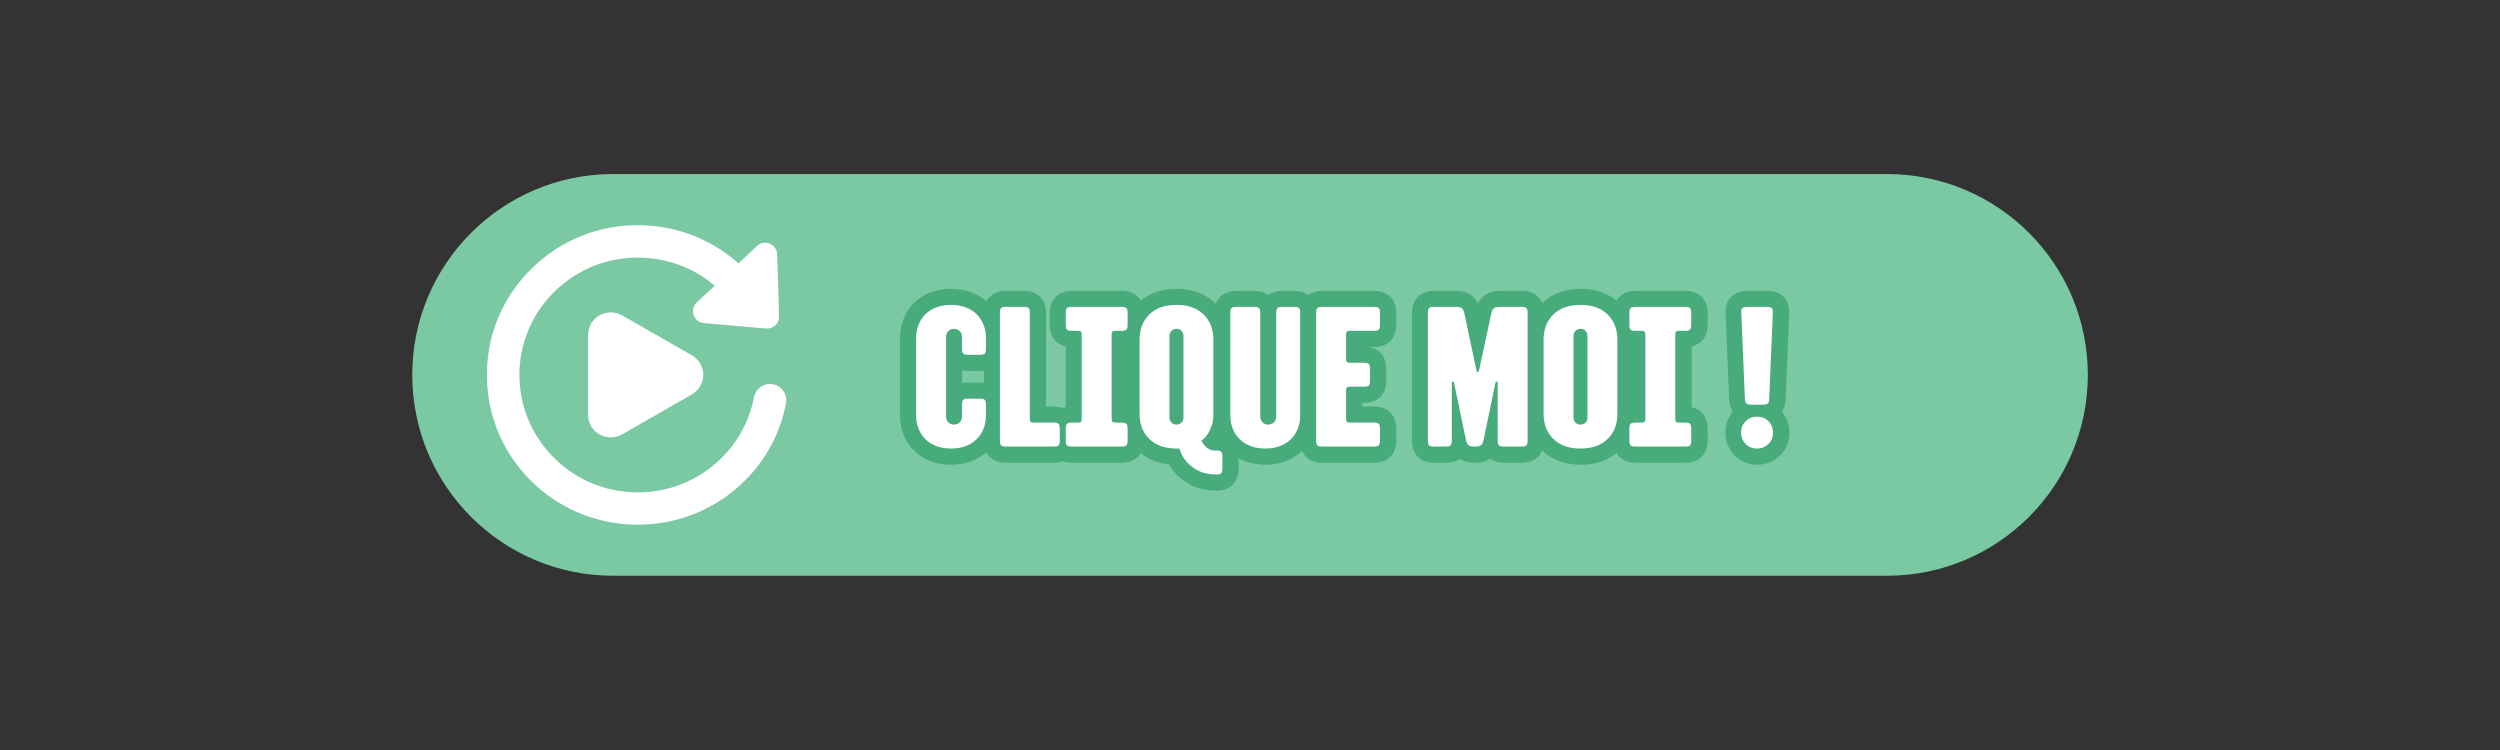 <svg xmlns="http://www.w3.org/2000/svg" xmlns:xlink="http://www.w3.org/1999/xlink" width="11520" zoomAndPan="magnify" viewBox="0 0 8640 2592" height="3456" preserveAspectRatio="xMidYMid meet" version="1.0"><rect x="0" y="0" width="8640" height="2592" fill="#333333" stroke="none"/><defs><g/><clipPath id="26cd608a11"><path d="M 1424.77 601.496 L 7215.535 601.496 L 7215.535 1989.758 L 1424.77 1989.758 Z M 1424.77 601.496 " clip-rule="nonzero"/></clipPath><clipPath id="9e65bcd275"><path d="M 1558.078 749.254 L 2650.406 749.254 L 2650.406 1841.582 L 1558.078 1841.582 Z M 1558.078 749.254 " clip-rule="nonzero"/></clipPath><clipPath id="ac999b9c1b"><path d="M 1682 778 L 2718 778 L 2718 1813.402 L 1682 1813.402 Z M 1682 778 " clip-rule="nonzero"/></clipPath></defs><g clip-path="url(#26cd608a11)"><path fill="#7bc9a3" d="M 7215.535 1295.625 C 7215.535 1678.984 6904.805 1989.758 6521.496 1989.758 L 2118.805 1989.758 C 1735.508 1989.758 1424.77 1678.984 1424.77 1295.625 C 1424.77 912.266 1735.508 601.496 2118.805 601.496 L 6521.496 601.496 C 6904.805 601.496 7215.535 912.266 7215.535 1295.625 Z M 7215.535 1295.625 " fill-opacity="1" fill-rule="evenodd"/></g><path fill="#ffffff" d="M 2643.977 1295.625 C 2643.977 1005.547 2408.848 770.387 2118.809 770.387 C 1828.766 770.387 1593.641 1005.547 1593.641 1295.625 C 1593.641 1585.707 1828.766 1820.863 2118.809 1820.863 C 2408.848 1820.863 2643.977 1585.707 2643.977 1295.625 Z M 2643.977 1295.625 " fill-opacity="1" fill-rule="evenodd"/><path fill="#47ab7b" d="M 1933.422 1220.414 C 1940.938 1220.617 1948.359 1222.965 1954.855 1227.633 C 1972.203 1240.059 1976.195 1264.215 1963.762 1281.566 L 1939.73 1315.207 L 1935.926 1320.523 L 1915.605 1348.762 C 1872.461 1409.008 1886.379 1492.812 1946.598 1535.953 C 2006.906 1579.098 2090.691 1565.234 2133.84 1504.996 L 2157.961 1471.441 L 2158.148 1471.629 L 2182.273 1437.988 C 2194.707 1420.625 2218.922 1416.637 2236.273 1429.07 C 2253.625 1441.496 2257.613 1465.652 2245.18 1483.004 L 2217.25 1521.961 L 2215.117 1524.391 L 2194.336 1553.41 C 2126.32 1648.359 1994.102 1670.207 1899.184 1602.203 C 1804.172 1534.199 1782.273 1402.094 1850.379 1307.141 L 1873.016 1275.5 L 1876.82 1270.191 L 1900.945 1236.551 C 1908.648 1225.703 1921.082 1220.07 1933.422 1220.414 Z M 2203.242 1138.047 C 2211.223 1138.258 2219.199 1140.781 2226.16 1145.766 C 2244.719 1159.062 2248.984 1184.898 2235.715 1203.469 L 2069.168 1435.945 C 2055.898 1454.516 2030.012 1458.785 2011.453 1445.484 C 1992.895 1432.188 1988.629 1406.352 2001.895 1387.785 L 2168.445 1155.305 C 2176.797 1143.707 2189.973 1137.684 2203.242 1138.047 Z M 2221.242 949.562 C 2261.977 950.688 2302.801 963.547 2338.43 989.047 C 2433.441 1057.051 2455.34 1189.16 2387.234 1284.109 L 2367.195 1312.137 L 2365.617 1314.945 L 2337.688 1353.895 C 2325.254 1371.258 2301.039 1375.246 2283.688 1362.82 C 2266.336 1350.387 2262.348 1326.242 2274.777 1308.879 L 2293.336 1282.969 L 2293.059 1282.781 L 2322.008 1242.488 C 2365.152 1182.246 2351.234 1098.438 2291.016 1055.297 C 2230.707 1012.156 2146.922 1026.02 2103.773 1086.254 L 2084.199 1113.508 L 2074.824 1126.547 L 2056.27 1152.457 C 2043.836 1169.82 2019.711 1173.809 2002.359 1161.375 C 1985.008 1148.949 1981.02 1124.805 1993.453 1107.441 L 2012.012 1081.531 L 2021.289 1068.492 L 2043.277 1037.844 C 2085.773 978.496 2153.324 947.707 2221.242 949.562 Z M 2221.242 949.562 " fill-opacity="1" fill-rule="evenodd"/><path stroke-linecap="butt" transform="matrix(0.75, 0, 0, 0.75, 3138.505, 813.061)" fill="none" stroke-linejoin="miter" d="M 197.835 983.204 C 173.284 983.204 151.057 979.541 131.148 972.205 C 111.239 964.868 94.321 954.463 80.399 940.995 C 66.628 927.37 55.926 911.28 48.293 892.716 C 40.655 874.005 36.841 853.57 36.841 831.416 L 36.841 472.83 C 36.841 450.675 40.655 430.24 48.293 411.53 C 55.926 392.82 66.628 376.725 80.399 363.256 C 94.321 349.782 111.239 339.377 131.148 332.046 C 151.057 324.71 173.284 321.042 197.835 321.042 C 222.235 321.042 244.389 324.71 264.298 332.046 C 284.358 339.377 301.271 349.782 315.042 363.256 C 328.813 376.725 339.52 392.82 347.153 411.53 C 354.786 430.24 358.605 450.675 358.605 472.83 L 358.605 523.349 C 358.605 534.426 356.735 541.835 352.989 545.582 C 349.399 549.172 342.136 550.969 331.209 550.969 L 275.975 550.969 C 264.897 550.969 257.488 549.172 253.742 545.582 C 250.152 541.835 248.355 534.426 248.355 523.349 L 248.355 468.114 C 248.355 457.787 244.838 449.102 237.804 442.068 C 230.764 434.883 222.011 431.293 211.533 431.293 C 201.055 431.293 192.296 434.883 185.262 442.068 C 178.223 449.102 174.706 457.787 174.706 468.114 L 174.706 836.131 C 174.706 846.463 178.223 855.144 185.262 862.178 C 192.296 869.217 201.055 872.734 211.533 872.734 C 222.011 872.734 230.764 869.217 237.804 862.178 C 244.838 855.144 248.355 846.463 248.355 836.131 L 248.355 780.896 C 248.355 769.819 250.152 762.483 253.742 758.893 C 257.488 755.152 264.897 753.276 275.975 753.276 L 331.209 753.276 C 342.136 753.276 349.399 755.152 352.989 758.893 C 356.735 762.483 358.605 769.819 358.605 780.896 L 358.605 831.416 C 358.605 853.57 354.786 874.005 347.153 892.716 C 339.52 911.28 328.813 927.37 315.042 940.995 C 301.271 954.463 284.358 964.868 264.298 972.205 C 244.389 979.541 222.235 983.204 197.835 983.204 Z M 450.735 974.002 C 439.657 974.002 432.248 972.205 428.507 968.609 C 424.912 964.868 423.12 957.459 423.12 946.382 L 423.12 357.869 C 423.12 346.791 424.912 339.455 428.507 335.86 C 432.248 332.119 439.657 330.249 450.735 330.249 L 533.366 330.249 C 544.443 330.249 551.779 332.119 555.369 335.86 C 559.115 339.455 560.986 346.791 560.986 357.869 L 560.986 845.338 C 560.986 852.674 562.184 857.541 564.575 859.932 C 567.123 862.329 572.063 863.527 579.399 863.527 L 671.455 863.527 C 682.387 863.527 689.717 865.398 693.464 869.139 C 697.205 872.885 699.075 880.216 699.075 891.147 L 699.075 946.382 C 699.075 957.459 697.205 964.868 693.464 968.609 C 689.717 972.205 682.387 974.002 671.455 974.002 Z M 754.222 974.002 C 743.144 974.002 735.735 972.205 731.994 968.609 C 728.399 964.868 726.601 957.459 726.601 946.382 L 726.601 891.147 C 726.601 880.216 728.399 872.885 731.994 869.139 C 735.735 865.398 743.144 863.527 754.222 863.527 L 781.842 863.527 C 789.173 863.527 794.039 862.329 796.436 859.932 C 798.978 857.541 800.25 852.674 800.25 845.338 L 800.25 458.908 C 800.25 451.571 798.978 446.71 796.436 444.313 C 794.039 441.771 789.173 440.494 781.842 440.494 L 754.222 440.494 C 743.144 440.494 735.735 438.702 731.994 435.107 C 728.399 431.366 726.601 423.957 726.601 412.879 L 726.601 357.869 C 726.601 346.791 728.399 339.455 731.994 335.86 C 735.735 332.119 743.144 330.249 754.222 330.249 L 984.149 330.249 C 995.226 330.249 1002.562 332.119 1006.152 335.86 C 1009.898 339.455 1011.769 346.791 1011.769 357.869 L 1011.769 412.879 C 1011.769 423.957 1009.898 431.366 1006.152 435.107 C 1002.562 438.702 995.226 440.494 984.149 440.494 L 956.529 440.494 C 949.198 440.494 944.258 441.771 941.711 444.313 C 939.314 446.71 938.121 451.571 938.121 458.908 L 938.121 845.338 C 938.121 852.674 939.314 857.541 941.711 859.932 C 944.258 862.329 949.198 863.527 956.529 863.527 L 984.149 863.527 C 995.226 863.527 1002.562 865.398 1006.152 869.139 C 1009.898 872.885 1011.769 880.216 1011.769 891.147 L 1011.769 946.382 C 1011.769 957.459 1009.898 964.868 1006.152 968.609 C 1002.562 972.205 995.226 974.002 984.149 974.002 Z M 1425.501 1102.661 C 1388.826 1102.661 1358.965 1096.523 1335.909 1084.248 C 1312.859 1072.123 1295.196 1058.352 1282.92 1042.935 C 1267.649 1025.866 1256.947 1005.957 1250.809 983.204 L 1237.116 983.204 C 1183.674 983.204 1141.908 968.537 1111.823 939.197 C 1081.884 909.707 1066.915 870.712 1066.915 822.214 L 1066.915 482.036 C 1066.915 433.533 1081.884 394.617 1111.823 365.278 C 1141.908 335.787 1183.674 321.042 1237.116 321.042 C 1290.402 321.042 1332.017 335.787 1361.956 365.278 C 1392.046 394.617 1407.088 433.533 1407.088 482.036 L 1407.088 822.214 C 1407.088 845.562 1404.17 865.101 1398.335 880.815 C 1392.645 896.384 1386.356 909.034 1379.473 918.762 C 1371.538 929.839 1362.404 939.046 1352.077 946.382 C 1355.672 954.917 1360.534 962.623 1366.671 969.511 C 1371.611 975.498 1378.197 980.812 1386.434 985.449 C 1394.666 990.092 1404.618 992.41 1416.295 992.41 L 1421.01 992.41 C 1432.087 992.41 1439.423 994.208 1443.013 997.803 C 1446.759 1001.544 1448.63 1008.953 1448.63 1020.03 L 1448.63 1075.265 C 1448.63 1086.196 1446.759 1093.454 1443.013 1097.05 C 1439.423 1100.791 1432.087 1102.661 1421.01 1102.661 Z M 1237.116 872.734 C 1246.245 872.734 1253.878 869.738 1260.016 863.751 C 1266.153 857.614 1269.222 849.907 1269.222 840.623 L 1269.222 463.623 C 1269.222 454.343 1266.153 446.632 1260.016 440.494 C 1253.878 434.357 1246.245 431.293 1237.116 431.293 C 1227.831 431.293 1220.125 434.357 1213.987 440.494 C 1207.85 446.632 1204.781 454.343 1204.781 463.623 L 1204.781 840.623 C 1204.781 849.907 1207.85 857.614 1213.987 863.751 C 1220.125 869.738 1227.831 872.734 1237.116 872.734 Z M 1646.373 983.204 C 1621.827 983.204 1599.594 979.541 1579.686 972.205 C 1559.777 964.868 1542.864 954.463 1528.942 940.995 C 1515.171 927.37 1504.469 911.28 1496.831 892.716 C 1489.198 874.005 1485.379 853.57 1485.379 831.416 L 1485.379 357.869 C 1485.379 346.791 1487.176 339.455 1490.771 335.86 C 1494.512 332.119 1501.921 330.249 1512.999 330.249 L 1595.629 330.249 C 1606.707 330.249 1614.043 332.119 1617.633 335.86 C 1621.379 339.455 1623.249 346.791 1623.249 357.869 L 1623.249 836.131 C 1623.249 846.463 1626.766 855.144 1633.8 862.178 C 1640.834 869.217 1649.593 872.734 1660.071 872.734 C 1670.549 872.734 1679.307 869.217 1686.341 862.178 C 1693.381 855.144 1696.898 846.463 1696.898 836.131 L 1696.898 357.869 C 1696.898 346.791 1698.695 339.455 1702.285 335.86 C 1706.026 332.119 1713.435 330.249 1724.512 330.249 L 1779.752 330.249 C 1790.679 330.249 1797.937 332.119 1801.532 335.86 C 1805.273 339.455 1807.143 346.791 1807.143 357.869 L 1807.143 831.416 C 1807.143 853.57 1803.329 874.005 1795.691 892.716 C 1788.058 911.28 1777.356 927.37 1763.585 940.995 C 1749.814 954.463 1732.896 964.868 1712.836 972.205 C 1692.927 979.541 1670.773 983.204 1646.373 983.204 Z M 1908.474 974.002 C 1897.397 974.002 1889.988 972.205 1886.247 968.609 C 1882.652 964.868 1880.854 957.459 1880.854 946.382 L 1880.854 357.869 C 1880.854 346.791 1882.652 339.455 1886.247 335.86 C 1889.988 332.119 1897.397 330.249 1908.474 330.249 L 2147.608 330.249 C 2158.534 330.249 2165.87 332.119 2169.611 335.86 C 2173.352 339.455 2175.228 346.791 2175.228 357.869 L 2175.228 412.879 C 2175.228 423.957 2173.352 431.366 2169.611 435.107 C 2165.87 438.702 2158.534 440.494 2147.608 440.494 L 2037.133 440.494 C 2029.802 440.494 2024.857 441.771 2022.315 444.313 C 2019.918 446.71 2018.725 451.571 2018.725 458.908 L 2018.725 569.383 C 2018.725 576.719 2019.918 581.658 2022.315 584.201 C 2024.857 586.598 2029.802 587.796 2037.133 587.796 L 2101.575 587.796 C 2112.652 587.796 2119.988 589.666 2123.583 593.407 C 2127.324 596.997 2129.195 604.334 2129.195 615.411 L 2129.195 670.422 C 2129.195 681.499 2127.324 688.913 2123.583 692.654 C 2119.988 696.244 2112.652 698.042 2101.575 698.042 L 2037.133 698.042 C 2029.802 698.042 2024.857 699.313 2022.315 701.861 C 2019.918 704.252 2018.725 709.119 2018.725 716.455 L 2018.725 845.338 C 2018.725 852.674 2019.918 857.541 2022.315 859.932 C 2024.857 862.329 2029.802 863.527 2037.133 863.527 L 2147.608 863.527 C 2158.534 863.527 2165.87 865.398 2169.611 869.139 C 2173.352 872.885 2175.228 880.216 2175.228 891.147 L 2175.228 946.382 C 2175.228 957.459 2173.352 964.868 2169.611 968.609 C 2165.87 972.205 2158.534 974.002 2147.608 974.002 Z M 2423.511 974.002 C 2412.434 974.002 2405.025 972.205 2401.279 968.609 C 2397.689 964.868 2395.891 957.459 2395.891 946.382 L 2395.891 357.869 C 2395.891 346.791 2397.689 339.455 2401.279 335.86 C 2405.025 332.119 2412.434 330.249 2423.511 330.249 L 2526.348 330.249 C 2537.425 330.249 2545.584 331.968 2550.826 335.412 C 2556.062 338.705 2560.178 345.515 2563.174 355.847 L 2621.103 629.109 L 2630.31 629.109 L 2689.14 355.847 C 2692.282 345.515 2696.476 338.705 2701.712 335.412 C 2706.954 331.968 2715.035 330.249 2725.966 330.249 L 2828.131 330.249 C 2839.208 330.249 2846.539 332.119 2850.134 335.86 C 2853.875 339.455 2855.746 346.791 2855.746 357.869 L 2855.746 946.382 C 2855.746 957.459 2853.875 964.868 2850.134 968.609 C 2846.539 972.205 2839.208 974.002 2828.131 974.002 L 2745.276 974.002 C 2734.345 974.002 2727.014 972.205 2723.267 968.609 C 2719.526 964.868 2717.656 957.459 2717.656 946.382 L 2717.656 675.137 L 2708.449 675.137 L 2651.641 948.18 C 2648.499 958.658 2644.305 965.619 2639.068 969.063 C 2633.827 972.356 2625.745 974.002 2614.819 974.002 L 2609.203 974.002 C 2598.125 974.002 2589.966 972.356 2584.73 969.063 C 2579.639 965.619 2575.523 958.658 2572.381 948.18 L 2515.349 675.137 L 2506.142 675.137 L 2506.142 946.382 C 2506.142 957.459 2504.272 964.868 2500.525 968.609 C 2496.935 972.205 2489.599 974.002 2478.522 974.002 Z M 3099.522 983.204 C 3046.085 983.204 3004.319 968.537 2974.229 939.197 C 2944.29 909.707 2929.321 870.712 2929.321 822.214 L 2929.321 482.036 C 2929.321 433.533 2944.29 394.617 2974.229 365.278 C 3004.319 335.787 3046.085 321.042 3099.522 321.042 C 3152.813 321.042 3194.428 335.787 3224.367 365.278 C 3254.457 394.617 3269.499 433.533 3269.499 482.036 L 3269.499 822.214 C 3269.499 870.712 3254.457 909.707 3224.367 939.197 C 3194.428 968.537 3152.813 983.204 3099.522 983.204 Z M 3099.522 872.734 C 3108.656 872.734 3116.289 869.738 3122.427 863.751 C 3128.564 857.614 3131.633 849.907 3131.633 840.623 L 3131.633 463.623 C 3131.633 454.343 3128.564 446.632 3122.427 440.494 C 3116.289 434.357 3108.656 431.293 3099.522 431.293 C 3090.242 431.293 3082.531 434.357 3076.398 440.494 C 3070.261 446.632 3067.192 454.343 3067.192 463.623 L 3067.192 840.623 C 3067.192 849.907 3070.261 857.614 3076.398 863.751 C 3082.531 869.738 3090.242 872.734 3099.522 872.734 Z M 3352.401 974.002 C 3341.318 974.002 3333.909 972.205 3330.168 968.609 C 3326.578 964.868 3324.781 957.459 3324.781 946.382 L 3324.781 891.147 C 3324.781 880.216 3326.578 872.885 3330.168 869.139 C 3333.909 865.398 3341.318 863.527 3352.401 863.527 L 3380.016 863.527 C 3387.352 863.527 3392.218 862.329 3394.61 859.932 C 3397.158 857.541 3398.429 852.674 3398.429 845.338 L 3398.429 458.908 C 3398.429 451.571 3397.158 446.71 3394.61 444.313 C 3392.218 441.771 3387.352 440.494 3380.016 440.494 L 3352.401 440.494 C 3341.318 440.494 3333.909 438.702 3330.168 435.107 C 3326.578 431.366 3324.781 423.957 3324.781 412.879 L 3324.781 357.869 C 3324.781 346.791 3326.578 339.455 3330.168 335.86 C 3333.909 332.119 3341.318 330.249 3352.401 330.249 L 3582.328 330.249 C 3593.405 330.249 3600.736 332.119 3604.331 335.86 C 3608.072 339.455 3609.943 346.791 3609.943 357.869 L 3609.943 412.879 C 3609.943 423.957 3608.072 431.366 3604.331 435.107 C 3600.736 438.702 3593.405 440.494 3582.328 440.494 L 3554.708 440.494 C 3547.372 440.494 3542.432 441.771 3539.89 444.313 C 3537.493 446.71 3536.295 451.571 3536.295 458.908 L 3536.295 845.338 C 3536.295 852.674 3537.493 857.541 3539.89 859.932 C 3542.432 862.329 3547.372 863.527 3554.708 863.527 L 3582.328 863.527 C 3593.405 863.527 3600.736 865.398 3604.331 869.139 C 3608.072 872.885 3609.943 880.216 3609.943 891.147 L 3609.943 946.382 C 3609.943 957.459 3608.072 964.868 3604.331 968.609 C 3600.736 972.205 3593.405 974.002 3582.328 974.002 Z M 3913.268 983.204 C 3892.458 983.204 3875.019 976.17 3860.951 962.102 C 3846.878 948.029 3839.844 930.517 3839.844 909.555 C 3839.844 888.751 3846.878 871.312 3860.951 857.238 C 3875.019 843.17 3892.458 836.131 3913.268 836.131 C 3934.224 836.131 3951.736 843.17 3965.809 857.238 C 3979.882 871.312 3986.916 888.751 3986.916 909.555 C 3986.916 930.517 3979.882 948.029 3965.809 962.102 C 3951.736 976.17 3934.224 983.204 3913.268 983.204 Z M 3885.872 780.896 C 3874.795 780.896 3867.386 779.099 3863.645 775.509 C 3860.05 771.768 3857.955 764.354 3857.356 753.276 L 3840.74 357.869 C 3840.141 346.791 3841.641 339.455 3845.231 335.86 C 3848.972 332.119 3856.387 330.249 3867.464 330.249 L 3959.296 330.249 C 3970.373 330.249 3977.71 332.119 3981.305 335.86 C 3985.046 339.455 3986.619 346.791 3986.02 357.869 L 3969.404 753.276 C 3968.805 764.354 3966.632 771.768 3962.891 775.509 C 3959.296 779.099 3951.965 780.896 3940.888 780.896 Z M 3885.872 780.896 " stroke="#47ab7b" stroke-width="148.305" stroke-opacity="1" stroke-miterlimit="4"/><g fill="#ffffff" fill-opacity="1"><g transform="translate(3138.517, 1543.28)"><g><path d="M 148.25 6.891 C 129.863 6.891 113.195 4.133 98.25 -1.375 C 83.312 -6.895 70.672 -14.707 60.328 -24.812 C 49.984 -34.926 41.938 -46.992 36.188 -61.016 C 30.445 -75.035 27.578 -90.32 27.578 -106.875 L 27.578 -375.781 C 27.578 -392.332 30.445 -407.617 36.188 -421.641 C 41.938 -435.66 49.984 -447.723 60.328 -457.828 C 70.672 -467.941 83.312 -475.758 98.25 -481.281 C 113.195 -486.801 129.863 -489.562 148.25 -489.562 C 166.633 -489.562 183.297 -486.801 198.234 -481.281 C 213.172 -475.758 225.812 -467.941 236.156 -457.828 C 246.5 -447.723 254.539 -435.66 260.281 -421.641 C 266.031 -407.617 268.906 -392.332 268.906 -375.781 L 268.906 -337.859 C 268.906 -329.586 267.523 -324.07 264.766 -321.312 C 262.016 -318.551 256.5 -317.172 248.219 -317.172 L 206.859 -317.172 C 198.578 -317.172 193.055 -318.551 190.297 -321.312 C 187.547 -324.07 186.172 -329.586 186.172 -337.859 L 186.172 -379.234 C 186.172 -387.047 183.523 -393.594 178.234 -398.875 C 172.953 -404.164 166.406 -406.812 158.594 -406.812 C 150.77 -406.812 144.219 -404.164 138.938 -398.875 C 133.656 -393.594 131.016 -387.047 131.016 -379.234 L 131.016 -103.422 C 131.016 -95.609 133.656 -89.055 138.938 -83.766 C 144.219 -78.484 150.77 -75.844 158.594 -75.844 C 166.406 -75.844 172.953 -78.484 178.234 -83.766 C 183.523 -89.055 186.172 -95.609 186.172 -103.422 L 186.172 -144.797 C 186.172 -153.066 187.547 -158.582 190.297 -161.344 C 193.055 -164.102 198.578 -165.484 206.859 -165.484 L 248.219 -165.484 C 256.5 -165.484 262.016 -164.102 264.766 -161.344 C 267.523 -158.582 268.906 -153.066 268.906 -144.797 L 268.906 -106.875 C 268.906 -90.32 266.031 -75.035 260.281 -61.016 C 254.539 -46.992 246.5 -34.926 236.156 -24.812 C 225.812 -14.707 213.172 -6.895 198.234 -1.375 C 183.297 4.133 166.633 6.891 148.25 6.891 Z M 148.25 6.891 "/></g></g></g><g fill="#ffffff" fill-opacity="1"><g transform="translate(3428.113, 1543.28)"><g><path d="M 48.266 0 C 39.992 0 34.477 -1.379 31.719 -4.141 C 28.957 -6.898 27.578 -12.414 27.578 -20.688 L 27.578 -461.969 C 27.578 -470.25 28.957 -475.766 31.719 -478.516 C 34.477 -481.273 39.992 -482.656 48.266 -482.656 L 110.328 -482.656 C 118.598 -482.656 124.113 -481.273 126.875 -478.516 C 129.633 -475.766 131.016 -470.25 131.016 -461.969 L 131.016 -96.531 C 131.016 -91.02 131.93 -87.344 133.766 -85.5 C 135.609 -83.656 139.285 -82.734 144.797 -82.734 L 213.75 -82.734 C 222.02 -82.734 227.535 -81.352 230.297 -78.594 C 233.055 -75.844 234.438 -70.332 234.438 -62.062 L 234.438 -20.688 C 234.438 -12.414 233.055 -6.898 230.297 -4.141 C 227.535 -1.379 222.02 0 213.75 0 Z M 48.266 0 "/></g></g></g><g fill="#ffffff" fill-opacity="1"><g transform="translate(3669.444, 1543.28)"><g><path d="M 34.469 0 C 26.195 0 20.68 -1.379 17.922 -4.141 C 15.172 -6.898 13.797 -12.414 13.797 -20.688 L 13.797 -62.062 C 13.797 -70.332 15.172 -75.844 17.922 -78.594 C 20.68 -81.352 26.195 -82.734 34.469 -82.734 L 55.156 -82.734 C 60.676 -82.734 64.352 -83.656 66.188 -85.5 C 68.031 -87.344 68.953 -91.02 68.953 -96.531 L 68.953 -386.125 C 68.953 -391.645 68.031 -395.32 66.188 -397.156 C 64.352 -399 60.676 -399.922 55.156 -399.922 L 34.469 -399.922 C 26.195 -399.922 20.68 -401.297 17.922 -404.047 C 15.172 -406.805 13.797 -412.328 13.797 -420.609 L 13.797 -461.969 C 13.797 -470.25 15.172 -475.766 17.922 -478.516 C 20.68 -481.273 26.195 -482.656 34.469 -482.656 L 206.859 -482.656 C 215.129 -482.656 220.645 -481.273 223.406 -478.516 C 226.164 -475.766 227.547 -470.25 227.547 -461.969 L 227.547 -420.609 C 227.547 -412.328 226.164 -406.805 223.406 -404.047 C 220.645 -401.297 215.129 -399.922 206.859 -399.922 L 186.172 -399.922 C 180.648 -399.922 176.969 -399 175.125 -397.156 C 173.289 -395.32 172.375 -391.645 172.375 -386.125 L 172.375 -96.531 C 172.375 -91.02 173.289 -87.344 175.125 -85.5 C 176.969 -83.656 180.648 -82.734 186.172 -82.734 L 206.859 -82.734 C 215.129 -82.734 220.645 -81.352 223.406 -78.594 C 226.164 -75.844 227.547 -70.332 227.547 -62.062 L 227.547 -20.688 C 227.547 -12.414 226.164 -6.898 223.406 -4.141 C 220.645 -1.379 215.129 0 206.859 0 Z M 34.469 0 "/></g></g></g><g fill="#ffffff" fill-opacity="1"><g transform="translate(3910.774, 1543.28)"><g><path d="M 296.484 96.531 C 268.91 96.531 246.504 91.93 229.266 82.734 C 212.023 73.547 198.805 63.207 189.609 51.719 C 178.117 38.844 170.078 23.898 165.484 6.891 L 155.141 6.891 C 115.148 6.891 83.891 -4.141 61.359 -26.203 C 38.836 -48.266 27.578 -77.453 27.578 -113.766 L 27.578 -368.891 C 27.578 -405.203 38.836 -434.391 61.359 -456.453 C 83.891 -478.523 115.148 -489.562 155.141 -489.562 C 195.129 -489.562 226.383 -478.523 248.906 -456.453 C 271.438 -434.391 282.703 -405.203 282.703 -368.891 L 282.703 -113.766 C 282.703 -96.297 280.516 -81.703 276.141 -69.984 C 271.773 -58.266 267.066 -48.727 262.016 -41.375 C 256.035 -33.094 249.141 -26.195 241.328 -20.688 C 244.086 -14.25 247.766 -8.504 252.359 -3.453 C 256.035 1.148 260.977 5.176 267.188 8.625 C 273.395 12.07 280.863 13.797 289.594 13.797 L 293.047 13.797 C 301.316 13.797 306.832 15.172 309.594 17.922 C 312.352 20.68 313.734 26.195 313.734 34.469 L 313.734 75.844 C 313.734 84.125 312.352 89.641 309.594 92.391 C 306.832 95.148 301.316 96.531 293.047 96.531 Z M 155.141 -75.844 C 162.035 -75.844 167.781 -78.141 172.375 -82.734 C 176.977 -87.336 179.281 -93.086 179.281 -99.984 L 179.281 -382.688 C 179.281 -389.582 176.977 -395.328 172.375 -399.922 C 167.781 -404.516 162.035 -406.812 155.141 -406.812 C 148.242 -406.812 142.5 -404.516 137.906 -399.922 C 133.312 -395.328 131.016 -389.582 131.016 -382.688 L 131.016 -99.984 C 131.016 -93.086 133.312 -87.336 137.906 -82.734 C 142.5 -78.141 148.242 -75.844 155.141 -75.844 Z M 155.141 -75.844 "/></g></g></g><g fill="#ffffff" fill-opacity="1"><g transform="translate(4224.504, 1543.28)"><g><path d="M 148.25 6.891 C 129.863 6.891 113.195 4.133 98.25 -1.375 C 83.312 -6.895 70.672 -14.707 60.328 -24.812 C 49.984 -34.926 41.938 -46.992 36.188 -61.016 C 30.445 -75.035 27.578 -90.32 27.578 -106.875 L 27.578 -461.969 C 27.578 -470.25 28.957 -475.766 31.719 -478.516 C 34.477 -481.273 39.992 -482.656 48.266 -482.656 L 110.328 -482.656 C 118.598 -482.656 124.113 -481.273 126.875 -478.516 C 129.633 -475.766 131.016 -470.25 131.016 -461.969 L 131.016 -103.422 C 131.016 -95.609 133.656 -89.055 138.938 -83.766 C 144.219 -78.484 150.77 -75.844 158.594 -75.844 C 166.406 -75.844 172.953 -78.484 178.234 -83.766 C 183.523 -89.055 186.172 -95.609 186.172 -103.422 L 186.172 -461.969 C 186.172 -470.25 187.547 -475.766 190.297 -478.516 C 193.055 -481.273 198.578 -482.656 206.859 -482.656 L 248.219 -482.656 C 256.5 -482.656 262.016 -481.273 264.766 -478.516 C 267.523 -475.766 268.906 -470.25 268.906 -461.969 L 268.906 -106.875 C 268.906 -90.32 266.031 -75.035 260.281 -61.016 C 254.539 -46.992 246.5 -34.926 236.156 -24.812 C 225.812 -14.707 213.172 -6.895 198.234 -1.375 C 183.297 4.133 166.633 6.891 148.25 6.891 Z M 148.25 6.891 "/></g></g></g><g fill="#ffffff" fill-opacity="1"><g transform="translate(4520.995, 1543.28)"><g><path d="M 48.266 0 C 39.992 0 34.477 -1.379 31.719 -4.141 C 28.957 -6.898 27.578 -12.414 27.578 -20.688 L 27.578 -461.969 C 27.578 -470.25 28.957 -475.766 31.719 -478.516 C 34.477 -481.273 39.992 -482.656 48.266 -482.656 L 227.547 -482.656 C 235.816 -482.656 241.328 -481.273 244.078 -478.516 C 246.836 -475.766 248.219 -470.25 248.219 -461.969 L 248.219 -420.609 C 248.219 -412.328 246.836 -406.805 244.078 -404.047 C 241.328 -401.297 235.816 -399.922 227.547 -399.922 L 144.797 -399.922 C 139.285 -399.922 135.609 -399 133.766 -397.156 C 131.93 -395.32 131.016 -391.645 131.016 -386.125 L 131.016 -303.391 C 131.016 -297.867 131.93 -294.188 133.766 -292.344 C 135.609 -290.508 139.285 -289.594 144.797 -289.594 L 193.062 -289.594 C 201.332 -289.594 206.848 -288.211 209.609 -285.453 C 212.367 -282.703 213.75 -277.188 213.75 -268.906 L 213.75 -227.547 C 213.75 -219.266 212.367 -213.742 209.609 -210.984 C 206.848 -208.234 201.332 -206.859 193.062 -206.859 L 144.797 -206.859 C 139.285 -206.859 135.609 -205.938 133.766 -204.094 C 131.93 -202.258 131.016 -198.582 131.016 -193.062 L 131.016 -96.531 C 131.016 -91.02 131.93 -87.344 133.766 -85.5 C 135.609 -83.656 139.285 -82.734 144.797 -82.734 L 227.547 -82.734 C 235.816 -82.734 241.328 -81.352 244.078 -78.594 C 246.836 -75.844 248.219 -70.332 248.219 -62.062 L 248.219 -20.688 C 248.219 -12.414 246.836 -6.898 244.078 -4.141 C 241.328 -1.379 235.816 0 227.547 0 Z M 48.266 0 "/></g></g></g><g fill="#ffffff" fill-opacity="1"><g transform="translate(4783.011, 1543.28)"><g/></g></g><g fill="#ffffff" fill-opacity="1"><g transform="translate(4907.124, 1543.28)"><g><path d="M 48.266 0 C 39.992 0 34.477 -1.379 31.719 -4.141 C 28.957 -6.898 27.578 -12.414 27.578 -20.688 L 27.578 -461.969 C 27.578 -470.25 28.957 -475.766 31.719 -478.516 C 34.477 -481.273 39.992 -482.656 48.266 -482.656 L 125.484 -482.656 C 133.766 -482.656 139.859 -481.391 143.766 -478.859 C 147.672 -476.336 150.773 -471.172 153.078 -463.359 L 196.516 -258.562 L 203.406 -258.562 L 247.531 -463.359 C 249.832 -471.172 252.938 -476.336 256.844 -478.859 C 260.75 -481.391 266.836 -482.656 275.109 -482.656 L 351.656 -482.656 C 359.926 -482.656 365.441 -481.273 368.203 -478.516 C 370.961 -475.766 372.344 -470.25 372.344 -461.969 L 372.344 -20.688 C 372.344 -12.414 370.961 -6.898 368.203 -4.141 C 365.441 -1.379 359.926 0 351.656 0 L 289.594 0 C 281.32 0 275.805 -1.379 273.047 -4.141 C 270.285 -6.898 268.906 -12.414 268.906 -20.688 L 268.906 -224.094 L 262.016 -224.094 L 219.266 -19.312 C 216.961 -11.488 213.859 -6.312 209.953 -3.781 C 206.047 -1.258 199.957 0 191.688 0 L 187.547 0 C 179.273 0 173.188 -1.258 169.281 -3.781 C 165.375 -6.312 162.27 -11.488 159.969 -19.312 L 117.219 -224.094 L 110.328 -224.094 L 110.328 -20.688 C 110.328 -12.414 108.945 -6.898 106.188 -4.141 C 103.426 -1.379 97.91 0 89.641 0 Z M 48.266 0 "/></g></g></g><g fill="#ffffff" fill-opacity="1"><g transform="translate(5307.043, 1543.28)"><g><path d="M 155.141 6.891 C 115.148 6.891 83.891 -4.141 61.359 -26.203 C 38.836 -48.266 27.578 -77.453 27.578 -113.766 L 27.578 -368.891 C 27.578 -405.203 38.836 -434.391 61.359 -456.453 C 83.891 -478.523 115.148 -489.562 155.141 -489.562 C 195.129 -489.562 226.383 -478.523 248.906 -456.453 C 271.438 -434.391 282.703 -405.203 282.703 -368.891 L 282.703 -113.766 C 282.703 -77.453 271.438 -48.266 248.906 -26.203 C 226.383 -4.141 195.129 6.891 155.141 6.891 Z M 155.141 -75.844 C 162.035 -75.844 167.781 -78.141 172.375 -82.734 C 176.977 -87.336 179.281 -93.086 179.281 -99.984 L 179.281 -382.688 C 179.281 -389.582 176.977 -395.328 172.375 -399.922 C 167.781 -404.516 162.035 -406.812 155.141 -406.812 C 148.242 -406.812 142.5 -404.516 137.906 -399.922 C 133.312 -395.328 131.016 -389.582 131.016 -382.688 L 131.016 -99.984 C 131.016 -93.086 133.312 -87.336 137.906 -82.734 C 142.5 -78.141 148.242 -75.844 155.141 -75.844 Z M 155.141 -75.844 "/></g></g></g><g fill="#ffffff" fill-opacity="1"><g transform="translate(5617.324, 1543.28)"><g><path d="M 34.469 0 C 26.195 0 20.68 -1.379 17.922 -4.141 C 15.172 -6.898 13.797 -12.414 13.797 -20.688 L 13.797 -62.062 C 13.797 -70.332 15.172 -75.844 17.922 -78.594 C 20.68 -81.352 26.195 -82.734 34.469 -82.734 L 55.156 -82.734 C 60.676 -82.734 64.352 -83.656 66.188 -85.5 C 68.031 -87.344 68.953 -91.02 68.953 -96.531 L 68.953 -386.125 C 68.953 -391.645 68.031 -395.32 66.188 -397.156 C 64.352 -399 60.676 -399.922 55.156 -399.922 L 34.469 -399.922 C 26.195 -399.922 20.68 -401.297 17.922 -404.047 C 15.172 -406.805 13.797 -412.328 13.797 -420.609 L 13.797 -461.969 C 13.797 -470.25 15.172 -475.766 17.922 -478.516 C 20.68 -481.273 26.195 -482.656 34.469 -482.656 L 206.859 -482.656 C 215.129 -482.656 220.645 -481.273 223.406 -478.516 C 226.164 -475.766 227.547 -470.25 227.547 -461.969 L 227.547 -420.609 C 227.547 -412.328 226.164 -406.805 223.406 -404.047 C 220.645 -401.297 215.129 -399.922 206.859 -399.922 L 186.172 -399.922 C 180.648 -399.922 176.969 -399 175.125 -397.156 C 173.289 -395.32 172.375 -391.645 172.375 -386.125 L 172.375 -96.531 C 172.375 -91.02 173.289 -87.344 175.125 -85.5 C 176.969 -83.656 180.648 -82.734 186.172 -82.734 L 206.859 -82.734 C 215.129 -82.734 220.645 -81.352 223.406 -78.594 C 226.164 -75.844 227.547 -70.332 227.547 -62.062 L 227.547 -20.688 C 227.547 -12.414 226.164 -6.898 223.406 -4.141 C 220.645 -1.379 215.129 0 206.859 0 Z M 34.469 0 "/></g></g></g><g fill="#ffffff" fill-opacity="1"><g transform="translate(5858.655, 1543.28)"><g/></g></g><g fill="#ffffff" fill-opacity="1"><g transform="translate(5982.767, 1543.28)"><g><path d="M 89.641 6.891 C 74.004 6.891 60.898 1.602 50.328 -8.969 C 39.754 -19.539 34.469 -32.641 34.469 -48.266 C 34.469 -63.891 39.754 -76.988 50.328 -87.562 C 60.898 -98.133 74.004 -103.422 89.641 -103.422 C 105.266 -103.422 118.363 -98.133 128.938 -87.562 C 139.508 -76.988 144.797 -63.891 144.797 -48.266 C 144.797 -32.641 139.508 -19.539 128.938 -8.969 C 118.363 1.602 105.266 6.891 89.641 6.891 Z M 68.953 -144.797 C 60.68 -144.797 55.164 -146.176 52.406 -148.938 C 49.645 -151.695 48.035 -157.211 47.578 -165.484 L 35.172 -461.969 C 34.703 -470.25 35.848 -475.766 38.609 -478.516 C 41.367 -481.273 46.883 -482.656 55.156 -482.656 L 124.109 -482.656 C 132.391 -482.656 137.906 -481.273 140.656 -478.516 C 143.414 -475.766 144.566 -470.25 144.109 -461.969 L 131.703 -165.484 C 131.242 -157.211 129.633 -151.695 126.875 -148.938 C 124.113 -146.176 118.598 -144.797 110.328 -144.797 Z M 68.953 -144.797 "/></g></g></g><g clip-path="url(#9e65bcd275)"><path fill="#7bc9a3" d="M 2650.555 1295.492 C 2650.555 1304.43 2650.332 1313.367 2649.895 1322.293 C 2649.457 1331.223 2648.801 1340.137 2647.922 1349.031 C 2647.047 1357.93 2645.953 1366.797 2644.641 1375.641 C 2643.328 1384.484 2641.801 1393.289 2640.059 1402.059 C 2638.312 1410.824 2636.355 1419.547 2634.184 1428.215 C 2632.012 1436.887 2629.629 1445.5 2627.031 1454.055 C 2624.438 1462.609 2621.633 1471.098 2618.621 1479.516 C 2615.609 1487.93 2612.395 1496.27 2608.973 1504.527 C 2605.551 1512.785 2601.93 1520.957 2598.109 1529.039 C 2594.285 1537.121 2590.27 1545.102 2586.055 1552.988 C 2581.84 1560.871 2577.434 1568.648 2572.84 1576.312 C 2568.242 1583.98 2563.461 1591.531 2558.496 1598.965 C 2553.527 1606.398 2548.383 1613.703 2543.059 1620.887 C 2537.73 1628.066 2532.234 1635.109 2526.562 1642.023 C 2520.891 1648.934 2515.055 1655.699 2509.051 1662.324 C 2503.047 1668.945 2496.887 1675.418 2490.562 1681.742 C 2484.242 1688.062 2477.77 1694.223 2471.145 1700.227 C 2464.523 1706.23 2457.754 1712.066 2450.844 1717.738 C 2443.934 1723.41 2436.891 1728.91 2429.707 1734.234 C 2422.527 1739.559 2415.223 1744.707 2407.789 1749.672 C 2400.355 1754.637 2392.805 1759.418 2385.137 1764.016 C 2377.469 1768.613 2369.695 1773.016 2361.809 1777.23 C 2353.926 1781.445 2345.941 1785.465 2337.863 1789.285 C 2329.781 1793.105 2321.609 1796.73 2313.352 1800.148 C 2305.094 1803.57 2296.754 1806.789 2288.336 1809.801 C 2279.922 1812.809 2271.434 1815.613 2262.879 1818.207 C 2254.324 1820.805 2245.711 1823.188 2237.039 1825.359 C 2228.367 1827.531 2219.648 1829.488 2210.879 1831.234 C 2202.113 1832.977 2193.309 1834.508 2184.465 1835.816 C 2175.621 1837.129 2166.754 1838.223 2157.855 1839.098 C 2148.961 1839.977 2140.047 1840.633 2131.117 1841.07 C 2122.188 1841.512 2113.254 1841.73 2104.316 1841.73 C 2095.375 1841.73 2086.441 1841.512 2077.512 1841.07 C 2068.582 1840.633 2059.672 1839.977 2050.773 1839.098 C 2041.879 1838.223 2033.008 1837.129 2024.164 1835.816 C 2015.324 1834.508 2006.516 1832.977 1997.75 1831.234 C 1988.98 1829.488 1980.262 1827.531 1971.59 1825.359 C 1962.918 1823.188 1954.305 1820.805 1945.75 1818.207 C 1937.195 1815.613 1928.711 1812.809 1920.293 1809.797 C 1911.875 1806.789 1903.539 1803.57 1895.277 1800.148 C 1887.02 1796.73 1878.848 1793.105 1870.77 1789.285 C 1862.688 1785.465 1854.703 1781.445 1846.82 1777.23 C 1838.938 1773.016 1831.16 1768.613 1823.492 1764.016 C 1815.824 1759.418 1808.273 1754.637 1800.84 1749.672 C 1793.41 1744.707 1786.102 1739.559 1778.922 1734.234 C 1771.742 1728.91 1764.695 1723.41 1757.785 1717.738 C 1750.875 1712.066 1744.109 1706.23 1737.484 1700.227 C 1730.859 1694.223 1724.387 1688.062 1718.066 1681.742 C 1711.746 1675.418 1705.582 1668.945 1699.578 1662.324 C 1693.574 1655.699 1687.738 1648.934 1682.066 1642.023 C 1676.395 1635.109 1670.898 1628.066 1665.574 1620.887 C 1660.246 1613.703 1655.102 1606.398 1650.133 1598.965 C 1645.168 1591.531 1640.387 1583.98 1635.793 1576.312 C 1631.195 1568.648 1626.789 1560.871 1622.574 1552.988 C 1618.363 1545.102 1614.344 1537.121 1610.523 1529.039 C 1606.699 1520.957 1603.078 1512.785 1599.656 1504.527 C 1596.234 1496.27 1593.02 1487.93 1590.008 1479.516 C 1586.996 1471.098 1584.191 1462.609 1581.598 1454.055 C 1579.004 1445.5 1576.621 1436.887 1574.445 1428.215 C 1572.273 1419.547 1570.316 1410.824 1568.574 1402.059 C 1566.828 1393.289 1565.301 1384.484 1563.988 1375.641 C 1562.676 1366.797 1561.582 1357.93 1560.707 1349.031 C 1559.832 1340.137 1559.172 1331.223 1558.734 1322.293 C 1558.297 1313.367 1558.078 1304.43 1558.078 1295.492 C 1558.078 1286.551 1558.297 1277.617 1558.734 1268.688 C 1559.172 1259.762 1559.832 1250.848 1560.707 1241.949 C 1561.582 1233.055 1562.676 1224.184 1563.988 1215.344 C 1565.301 1206.5 1566.828 1197.695 1568.574 1188.926 C 1570.316 1180.16 1572.273 1171.438 1574.445 1162.766 C 1576.621 1154.094 1579.004 1145.48 1581.598 1136.926 C 1584.191 1128.371 1586.996 1119.887 1590.008 1111.469 C 1593.02 1103.051 1596.234 1094.715 1599.656 1086.457 C 1603.078 1078.195 1606.699 1070.027 1610.523 1061.945 C 1614.344 1053.863 1618.363 1045.883 1622.574 1037.996 C 1626.789 1030.113 1631.195 1022.336 1635.793 1014.668 C 1640.387 1007 1645.168 999.449 1650.133 992.02 C 1655.102 984.586 1660.246 977.277 1665.574 970.098 C 1670.898 962.918 1676.395 955.871 1682.066 948.961 C 1687.738 942.051 1693.574 935.285 1699.578 928.66 C 1705.582 922.035 1711.746 915.562 1718.066 909.242 C 1724.387 902.922 1730.859 896.758 1737.484 890.758 C 1744.109 884.754 1750.875 878.914 1757.785 873.242 C 1764.695 867.574 1771.742 862.074 1778.922 856.75 C 1786.102 851.426 1793.41 846.277 1800.84 841.312 C 1808.273 836.344 1815.824 831.562 1823.492 826.969 C 1831.16 822.371 1838.938 817.969 1846.82 813.754 C 1854.703 809.539 1862.688 805.52 1870.77 801.699 C 1878.848 797.875 1887.02 794.254 1895.277 790.832 C 1903.539 787.414 1911.875 784.195 1920.293 781.184 C 1928.711 778.172 1937.195 775.371 1945.75 772.773 C 1954.305 770.18 1962.918 767.797 1971.59 765.625 C 1980.262 763.453 1988.98 761.492 1997.75 759.75 C 2006.516 758.004 2015.324 756.477 2024.164 755.164 C 2033.008 753.855 2041.879 752.762 2050.773 751.883 C 2059.672 751.008 2068.582 750.352 2077.512 749.91 C 2086.441 749.473 2095.375 749.254 2104.316 749.254 C 2113.254 749.254 2122.188 749.473 2131.117 749.91 C 2140.047 750.352 2148.961 751.008 2157.855 751.883 C 2166.754 752.762 2175.621 753.855 2184.465 755.164 C 2193.309 756.477 2202.113 758.004 2210.879 759.75 C 2219.648 761.492 2228.367 763.453 2237.039 765.625 C 2245.711 767.797 2254.324 770.18 2262.879 772.773 C 2271.434 775.371 2279.922 778.172 2288.336 781.184 C 2296.754 784.195 2305.094 787.414 2313.352 790.832 C 2321.609 794.254 2329.781 797.875 2337.863 801.699 C 2345.941 805.52 2353.926 809.539 2361.809 813.754 C 2369.695 817.969 2377.469 822.371 2385.137 826.969 C 2392.805 831.562 2400.355 836.344 2407.789 841.312 C 2415.223 846.277 2422.527 851.426 2429.707 856.75 C 2436.891 862.074 2443.934 867.574 2450.844 873.242 C 2457.754 878.914 2464.523 884.754 2471.145 890.758 C 2477.77 896.758 2484.242 902.922 2490.562 909.242 C 2496.887 915.562 2503.047 922.035 2509.051 928.66 C 2515.055 935.285 2520.891 942.051 2526.562 948.961 C 2532.234 955.871 2537.73 962.918 2543.059 970.098 C 2548.383 977.277 2553.527 984.586 2558.496 992.02 C 2563.461 999.449 2568.242 1007 2572.84 1014.668 C 2577.434 1022.336 2581.84 1030.113 2586.055 1037.996 C 2590.27 1045.883 2594.285 1053.863 2598.109 1061.945 C 2601.93 1070.027 2605.551 1078.195 2608.973 1086.457 C 2612.395 1094.715 2615.609 1103.051 2618.621 1111.469 C 2621.633 1119.887 2624.438 1128.371 2627.031 1136.926 C 2629.629 1145.48 2632.012 1154.094 2634.184 1162.766 C 2636.355 1171.438 2638.312 1180.16 2640.059 1188.926 C 2641.801 1197.695 2643.328 1206.5 2644.641 1215.344 C 2645.953 1224.184 2647.047 1233.055 2647.922 1241.949 C 2648.801 1250.848 2649.457 1259.762 2649.895 1268.688 C 2650.332 1277.617 2650.555 1286.551 2650.555 1295.492 Z M 2650.555 1295.492 " fill-opacity="1" fill-rule="nonzero"/></g><g clip-path="url(#ac999b9c1b)"><path fill="#ffffff" d="M 2707.191 1350.695 C 2698.461 1338.422 2685.438 1330.277 2670.512 1327.773 C 2640.527 1322.773 2612.059 1342.402 2606.039 1371.781 L 2605.973 1372.102 C 2605.941 1372.262 2605.91 1372.426 2605.887 1372.594 L 2605.773 1373.172 C 2589.883 1454.93 2549.762 1528.766 2489.754 1586.68 C 2407.836 1665.691 2299.871 1706.312 2185.734 1701.184 C 2071.785 1696.043 1967.926 1645.719 1893.305 1559.484 C 1759.5 1404.879 1762.75 1174.566 1900.863 1023.746 C 1976.738 940.867 2080.363 893.504 2192.652 890.379 C 2295.121 887.496 2392.785 921.75 2469.949 987.328 L 2407.953 1045.469 C 2395.938 1056.727 2391.809 1073.379 2397.168 1088.922 C 2402.559 1104.527 2416.152 1115.113 2432.66 1116.566 L 2647.605 1135.336 C 2659.359 1136.398 2671.098 1132.324 2679.695 1124.172 C 2688.254 1116.074 2692.941 1104.699 2692.562 1092.953 L 2685.754 878.926 C 2685.211 862.539 2675.441 848.461 2660.25 842.184 C 2645.012 835.887 2628.098 838.992 2616.125 850.246 L 2552.215 910.184 C 2457.289 825.699 2335.617 778.992 2207.348 778.227 C 2069.922 777.047 1939.629 829.289 1840.801 924.625 C 1736.504 1025.234 1680.391 1160.148 1682.793 1304.535 C 1685.191 1448.867 1746.027 1582.051 1854.086 1679.559 C 1949.676 1765.812 2074.164 1813.305 2204.609 1813.301 C 2326.324 1813.293 2444.402 1771.184 2537.102 1694.723 C 2630.961 1617.285 2692.809 1513.984 2716.082 1395.797 L 2716.852 1391.809 C 2716.852 1391.793 2716.855 1391.77 2716.863 1391.746 L 2717.016 1390.676 C 2718.988 1376.547 2715.527 1362.41 2707.191 1350.695 Z M 2707.191 1350.695 " fill-opacity="1" fill-rule="nonzero"/></g><path fill="#ffffff" d="M 2427.273 1273.371 C 2426.57 1271.031 2425.617 1268.746 2424.676 1266.445 C 2423.641 1263.918 2422.609 1261.449 2421.316 1259.035 C 2420.891 1258.227 2420.668 1257.391 2420.211 1256.602 C 2419.434 1255.266 2418.387 1254.188 2417.535 1252.906 C 2416.023 1250.641 2414.492 1248.422 2412.742 1246.305 C 2411.051 1244.258 2409.238 1242.375 2407.363 1240.527 C 2405.668 1238.863 2403.969 1237.23 2402.109 1235.699 C 2399.77 1233.777 2397.336 1232.113 2394.809 1230.488 C 2393.645 1229.738 2392.688 1228.805 2391.473 1228.113 L 2149.992 1089.828 C 2148.719 1089.094 2147.359 1088.73 2146.059 1088.074 C 2143.477 1086.773 2140.879 1085.547 2138.133 1084.523 C 2135.809 1083.66 2133.469 1082.992 2131.105 1082.367 C 2128.598 1081.688 2126.113 1081.082 2123.512 1080.664 C 2120.762 1080.207 2118.051 1080.008 2115.289 1079.836 C 2113.762 1079.742 2112.281 1079.379 2110.734 1079.379 C 2109.809 1079.379 2108.965 1079.617 2108.059 1079.66 C 2105.348 1079.754 2102.68 1080.102 2100.004 1080.469 C 2097.48 1080.812 2094.969 1081.125 2092.523 1081.715 C 2090.199 1082.262 2087.969 1083.051 2085.695 1083.816 C 2083.137 1084.68 2080.574 1085.496 2078.137 1086.609 C 2076 1087.578 2074.004 1088.781 2071.961 1089.938 C 2069.637 1091.254 2067.312 1092.535 2065.148 1094.07 C 2063.215 1095.441 2061.426 1097.035 2059.617 1098.602 C 2057.59 1100.355 2055.559 1102.074 2053.719 1104.016 C 2052.172 1105.641 2050.785 1107.449 2049.391 1109.227 C 2047.547 1111.527 2045.773 1113.852 2044.211 1116.359 C 2043.785 1117.055 2043.195 1117.602 2042.793 1118.32 C 2042.09 1119.527 2041.723 1120.848 2041.078 1122.074 C 2039.73 1124.707 2038.461 1127.34 2037.426 1130.141 C 2036.578 1132.406 2035.918 1134.672 2035.289 1136.984 C 2034.605 1139.512 2033.977 1142.02 2033.562 1144.613 C 2033.117 1147.324 2032.895 1150.008 2032.73 1152.734 C 2032.637 1154.25 2032.27 1155.699 2032.27 1157.254 L 2032.27 1433.828 C 2032.27 1435.383 2032.637 1436.832 2032.73 1438.348 C 2032.895 1441.066 2033.098 1443.758 2033.562 1446.469 C 2033.984 1449.086 2034.617 1451.586 2035.289 1454.098 C 2035.918 1456.398 2036.582 1458.664 2037.426 1460.941 C 2038.484 1463.734 2039.73 1466.375 2041.078 1469.008 C 2041.707 1470.25 2042.078 1471.555 2042.793 1472.762 C 2043.219 1473.473 2043.793 1474.023 2044.211 1474.723 C 2045.773 1477.227 2047.547 1479.547 2049.391 1481.852 C 2050.809 1483.641 2052.172 1485.438 2053.719 1487.062 C 2055.562 1489 2057.598 1490.742 2059.617 1492.473 C 2061.441 1494.027 2063.215 1495.641 2065.148 1497.008 C 2067.309 1498.539 2069.625 1499.82 2071.961 1501.141 C 2074.004 1502.293 2076 1503.5 2078.137 1504.469 C 2080.57 1505.578 2083.129 1506.406 2085.695 1507.262 C 2087.965 1508.031 2090.195 1508.812 2092.523 1509.367 C 2094.973 1509.953 2097.48 1510.27 2100.004 1510.609 C 2102.695 1510.973 2105.348 1511.324 2108.059 1511.418 C 2108.965 1511.453 2109.809 1511.695 2110.734 1511.695 C 2112.297 1511.695 2113.758 1511.332 2115.289 1511.242 C 2118.035 1511.09 2120.762 1510.879 2123.512 1510.418 C 2126.109 1510 2128.598 1509.379 2131.105 1508.715 C 2133.465 1508.074 2135.805 1507.418 2138.133 1506.559 C 2140.879 1505.535 2143.477 1504.328 2146.059 1503.008 C 2147.352 1502.352 2148.715 1501.984 2149.992 1501.254 L 2391.461 1362.953 C 2392.684 1362.258 2393.633 1361.328 2394.801 1360.578 C 2397.305 1358.969 2399.754 1357.281 2402.102 1355.367 C 2403.961 1353.852 2405.66 1352.223 2407.352 1350.539 C 2409.23 1348.691 2411.039 1346.809 2412.734 1344.762 C 2414.48 1342.641 2416.02 1340.426 2417.523 1338.16 C 2418.371 1336.875 2419.422 1335.82 2420.199 1334.465 C 2420.66 1333.676 2420.883 1332.84 2421.305 1332.031 C 2422.602 1329.617 2423.645 1327.148 2424.664 1324.621 C 2425.609 1322.348 2426.57 1320.078 2427.273 1317.758 C 2427.992 1315.398 2428.438 1312.98 2428.914 1310.57 C 2429.41 1308.043 2429.945 1305.535 2430.207 1303 C 2430.445 1300.531 2430.391 1298.059 2430.406 1295.57 C 2430.406 1293.082 2430.445 1290.613 2430.207 1288.141 C 2429.969 1285.594 2429.43 1283.09 2428.914 1280.57 C 2428.43 1278.148 2427.984 1275.73 2427.273 1273.371 Z M 2427.273 1273.371 " fill-opacity="1" fill-rule="nonzero"/></svg>